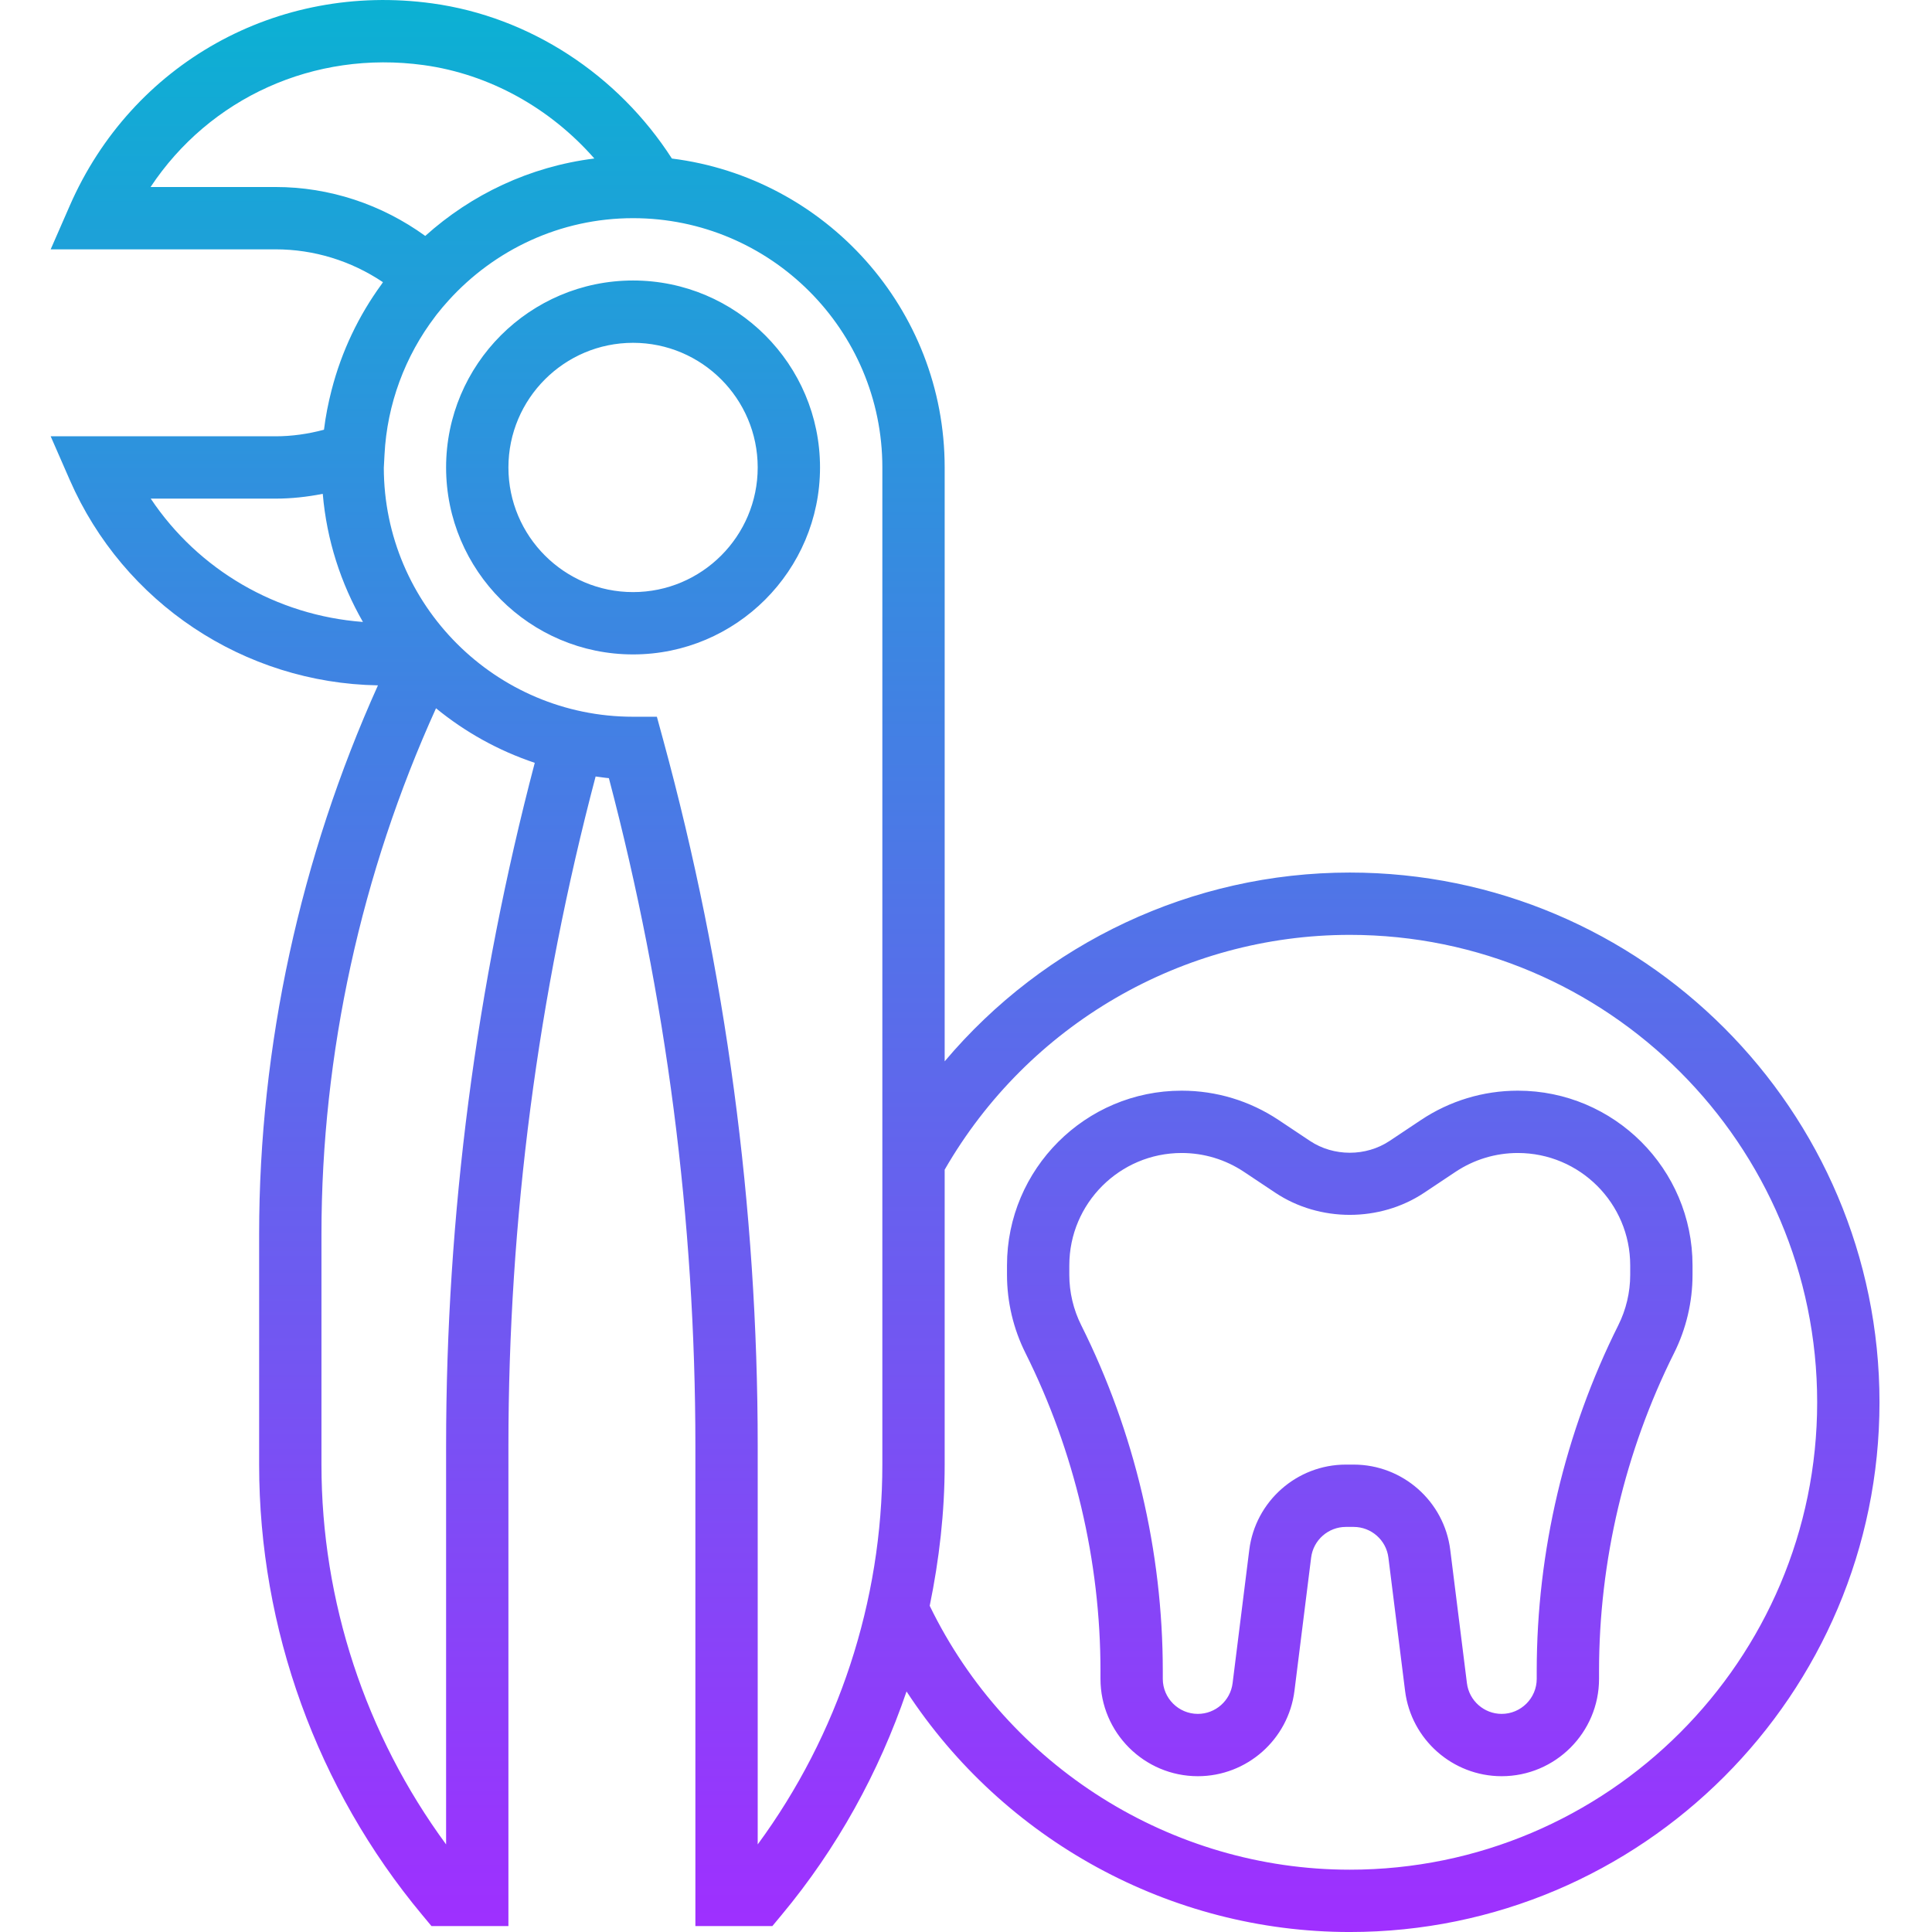 <svg height="496pt" viewBox="-13 0 496 496.01" width="496pt" xmlns="http://www.w3.org/2000/svg" xmlns:xlink="http://www.w3.org/1999/xlink"><linearGradient id="a" gradientUnits="userSpaceOnUse" x1="234.764" x2="234.764" y1="496.01" y2="-.001"><stop offset="0" stop-color="#9f2fff"/><stop offset="1" stop-color="#0bb1d3"/></linearGradient><path d="m101.523 120.012c0 26.469 21.531 48 48 48 26.473 0 48-21.531 48-48 0-26.473-21.527-48-48-48-26.469 0-48 21.527-48 48zm80 0c0 17.648-14.352 32-32 32-17.645 0-32-14.352-32-32 0-17.648 14.355-32 32-32 17.648 0 32 14.352 32 32zm-109.406-19.84c-.848 3.309-1.527 6.695-1.945 10.152-4.168 1.117-8.328 1.688-12.422 1.688h-57.746l4.898 11.199c13.816 31.617 44.766 52.16 79.125 52.742-19.902 44.168-30.504 92.578-30.504 140.875v59.184c0 42.16 14.867 83.215 41.852 115.598l2.398 2.883h19.75v-123.266c0-58.016 7.57-115.809 22.387-171.879 1.137.133 2.254.336 3.406.43 14.738 55.93 22.207 113.586 22.207 171.449v123.266h19.754l2.398-2.883c14.227-17.07 24.969-36.582 32.059-57.359 24.863 38.047 67.648 61.762 113.789 61.762 74.992 0 136-61.008 136-136 0-74.992-61.008-136-136-136-40.504 0-78.414 18.102-104 48.469v-152.469c0-40.73-30.613-74.379-70.031-79.312-13.871-21.562-36.504-36.395-61.512-39.832-39.766-5.48-77.121 15.414-93.078 51.941l-4.898 11.203h57.754c9.832 0 19.383 2.949 27.551 8.43-.113.152-.199.328-.312.48-5.91 8.082-10.32 17.281-12.879 27.25zm-46.426 27.84h32.066c4.016 0 8.055-.434 12.102-1.227 1.012 11.906 4.656 23.031 10.312 32.891-22.191-1.664-42.262-13.371-54.48-31.664zm75.832 243.215v102.297c-20.703-28.168-32-62.418-32-97.512v-59.184c0-46.297 10.227-92.699 29.41-134.992 7.457 6.109 16.016 10.887 25.352 14.008-15.055 57.223-22.762 116.191-22.762 175.383zm232-131.215c66.168 0 120 53.832 120 120s-53.832 120-120 120c-45.805 0-87.832-26.531-107.84-67.746 2.441-11.879 3.84-24 3.84-36.254v-75.715c21.426-37.215 61.066-60.285 104-60.285zm-120-120v256c0 35.094-11.293 69.344-32 97.512v-102.297c0-61.238-8.168-122.238-24.277-181.32l-1.609-5.895h-6.113c-35.254 0-63.941-28.664-63.992-63.914l.18-3.375c.652-12.914 5.254-25.32 13.055-35.527.105-.137.199-.273.305-.41.984-1.27 2.031-2.488 3.117-3.688 11.715-12.91 28.57-21.086 47.336-21.086 35.289 0 64 28.711 64 64zm-155.773-72h-32.098c15.137-22.832 41.938-35.176 70.145-31.297 16.887 2.328 32.457 11.055 43.785 23.977-16.586 2.07-31.57 9.23-43.41 19.879-11.215-8.113-24.59-12.559-38.422-12.559zm211.773 380.965v2.035c0 13.781 11.219 25 25 25 12.578 0 23.234-9.418 24.801-21.898l4.281-34.223c.559-4.496 4.398-7.879 8.918-7.879h2c4.523 0 8.363 3.383 8.922 7.879l4.281 34.223c1.559 12.48 12.215 21.898 24.797 21.898 13.785 0 25-11.219 25-25v-2.035c0-28.184 6.664-56.406 19.266-81.605 3.098-6.184 4.734-13.121 4.734-20.059v-2.453c0-24.73-20.117-44.848-44.84-44.848-8.879 0-17.488 2.605-24.871 7.527l-8.062 5.375c-6.082 4.047-14.359 4.047-20.441 0l-8.062-5.375c-7.395-4.922-15.992-7.527-24.883-7.527-24.719 0-44.84 20.117-44.84 44.84v2.453c0 6.938 1.641 13.875 4.738 20.059 12.598 25.207 19.262 53.43 19.262 81.613zm-8-104.125c0-15.906 12.938-28.84 28.84-28.84 5.715 0 11.242 1.672 16 4.84l8.066 5.375c11.359 7.559 26.832 7.559 38.184 0l8.062-5.375c4.762-3.168 10.289-4.84 16-4.84 15.914 0 28.848 12.934 28.848 28.84v2.453c0 4.465-1.055 8.922-3.047 12.906-13.711 27.414-20.953 58.113-20.953 88.766v2.035c0 4.965-4.039 9-9 9-4.52 0-8.359-3.387-8.918-7.883l-4.281-34.223c-1.559-12.48-12.215-21.895-24.801-21.895h-2c-12.574 0-23.23 9.414-24.797 21.895l-4.281 34.223c-.559 4.496-4.398 7.883-8.922 7.883-4.957 0-9-4.035-9-9v-2.035c0-30.664-7.238-61.352-20.949-88.766-1.992-3.977-3.051-8.441-3.051-12.898zm0 0" fill="url(#a)"/></svg>
